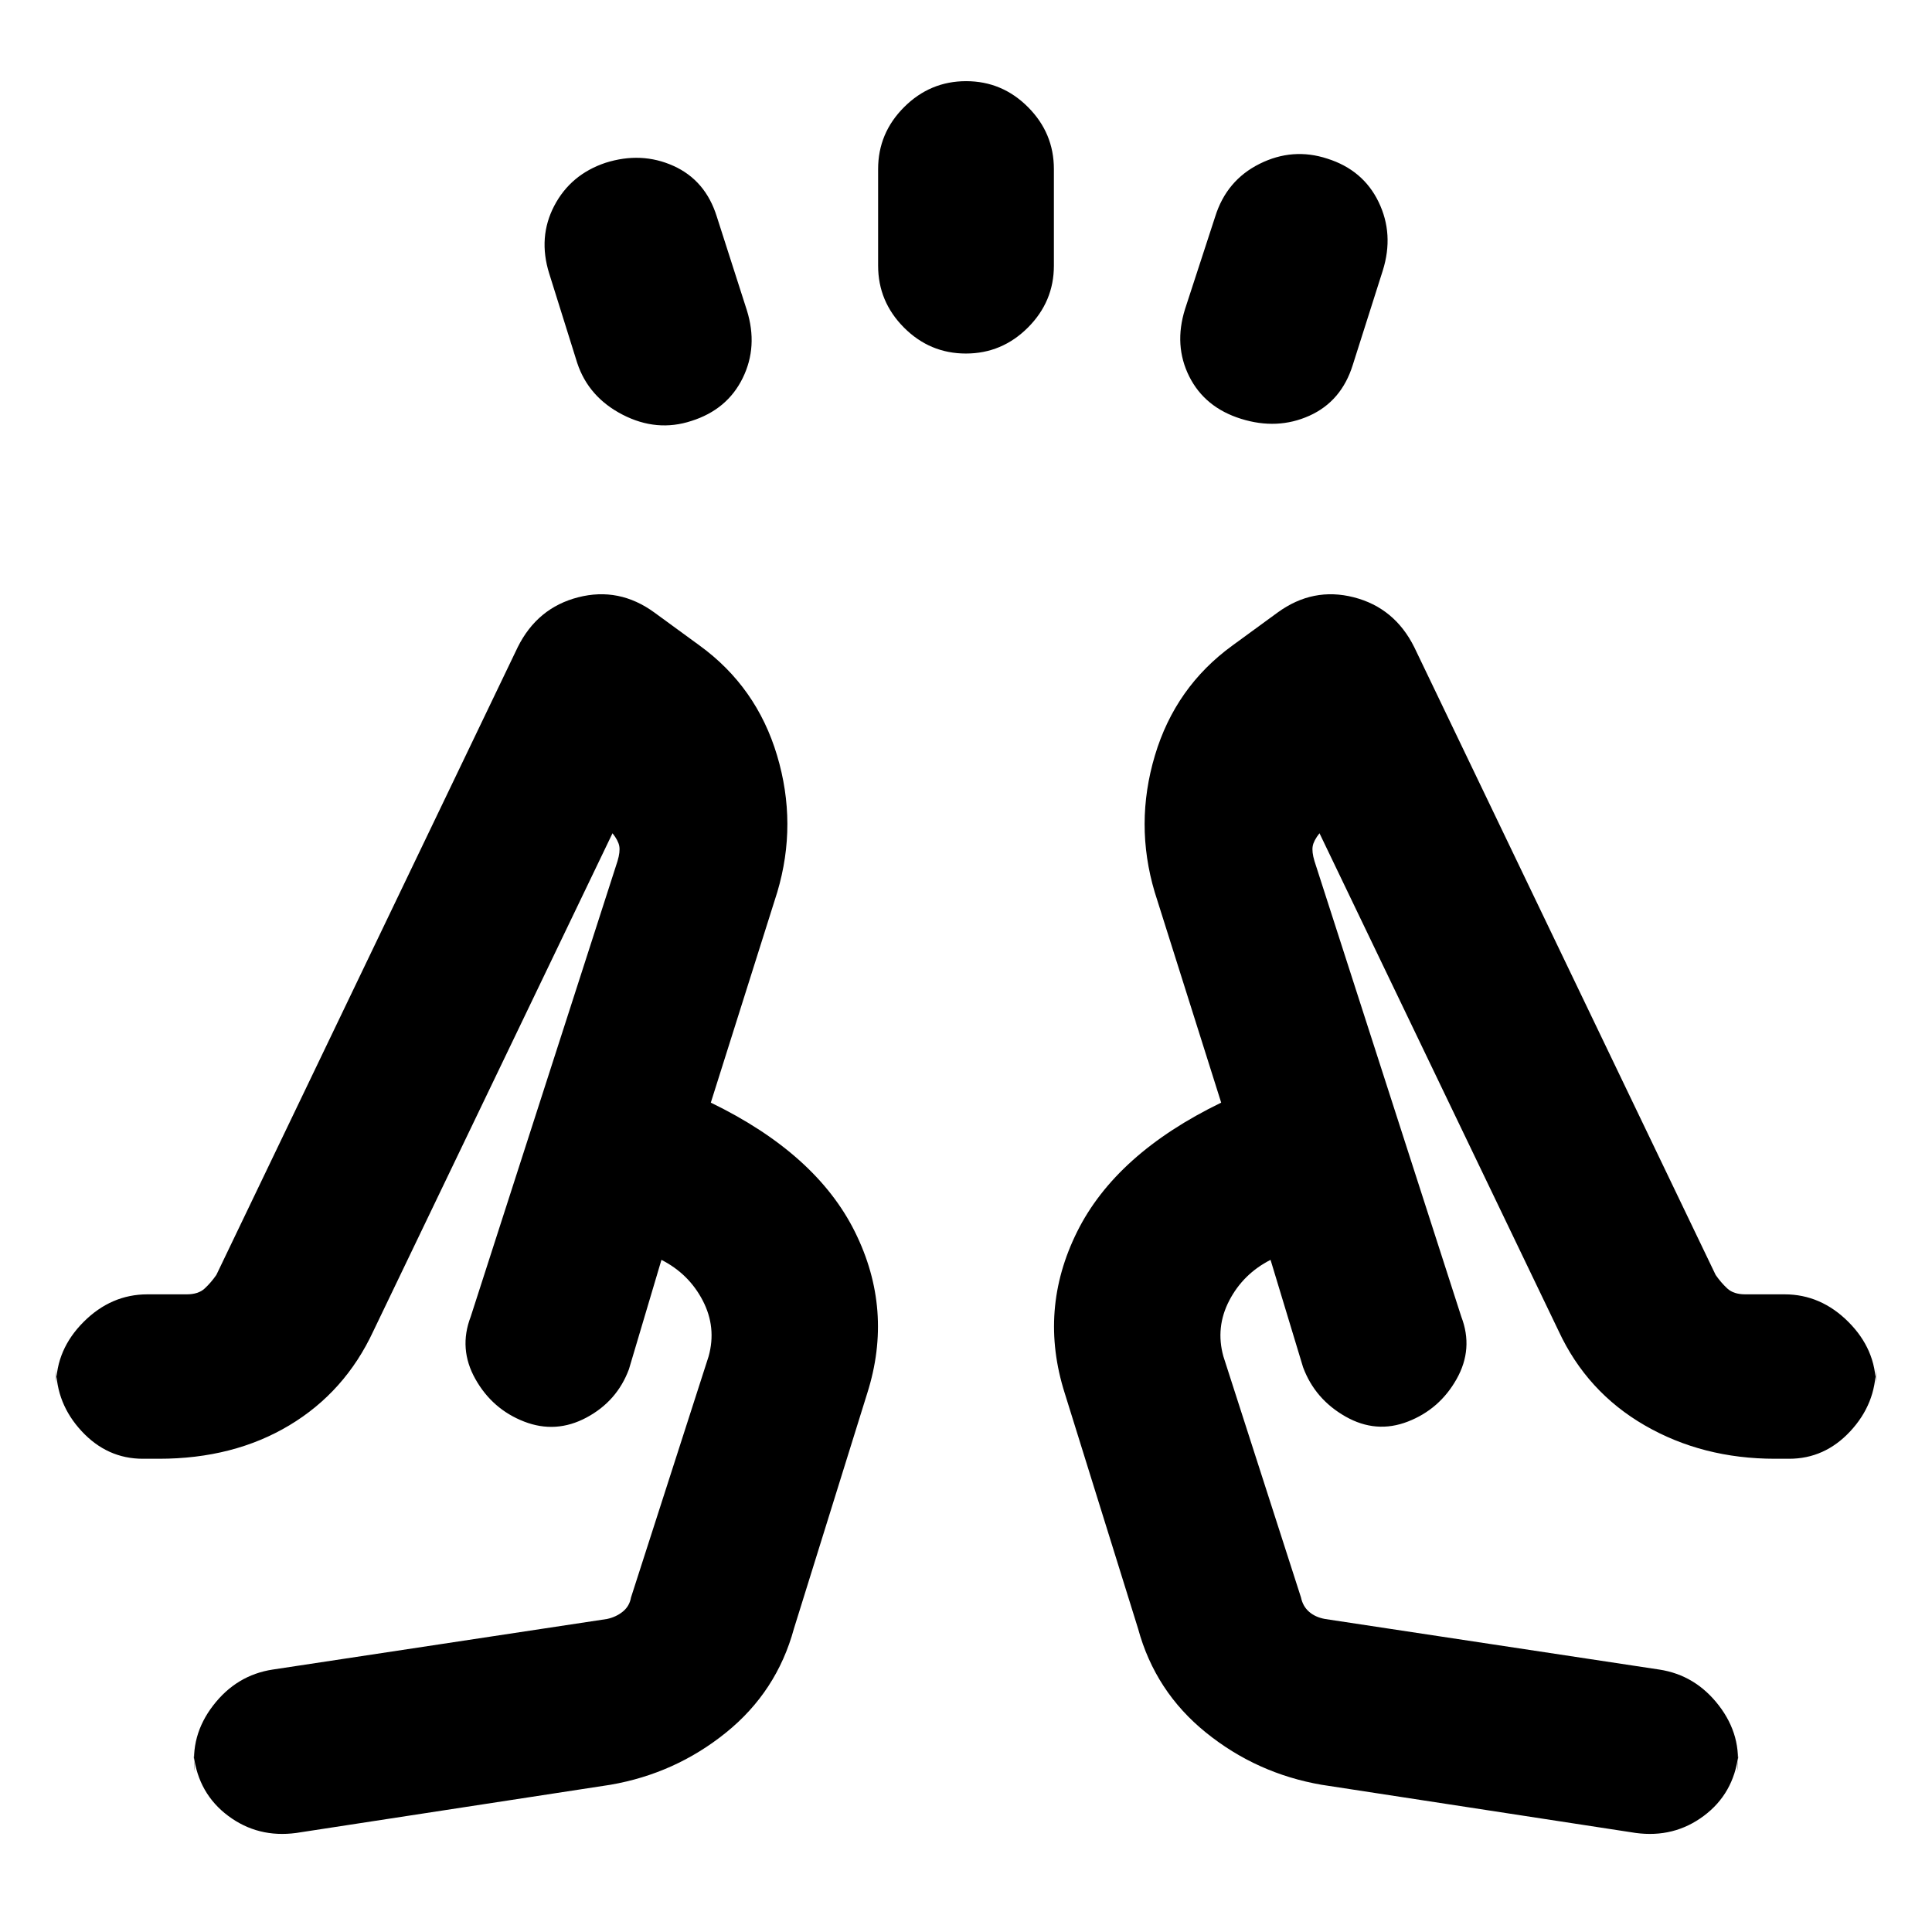 <svg xmlns="http://www.w3.org/2000/svg" height="20" viewBox="0 -960 960 960" width="20"><path d="m286.83-779.61-13.94-44.5q-5.63-18.02 2.51-33.61 8.15-15.58 25.49-21.39 17.81-5.63 33.73 1.53 15.92 7.17 21.55 25.19l14.94 46.56q5.63 18.03-2.07 33.7-7.69 15.67-25.5 21.3-17.17 5.63-34.13-3.09-16.95-8.73-22.58-25.69ZM436.33-828v-48q0-17.87 12.91-30.77 12.92-12.9 30.82-12.9t30.76 12.9q12.85 12.9 12.85 30.77v48q0 17.87-12.91 30.77-12.92 12.9-30.82 12.9t-30.76-12.9q-12.85-12.9-12.85-30.77Zm152.5 21.61 15-46q5.63-18.02 22.08-26.22 16.46-8.19 33.63-2.56 17.81 5.63 25.5 21.58 7.7 15.96 2.07 33.98l-14.94 47q-5.63 18.02-21.55 25.19-15.92 7.16-33.95 1.53-18.02-5.63-25.75-21.06-7.72-15.42-2.09-33.44ZM147.24-49.22q-19.03 2.57-33.82-8.46Q98.64-68.7 96.24-87.83l.63 8.48q-2.57-18.13 9.06-33.23 11.63-15.1 29.61-17.83l166.09-25.13q4.57-.99 7.87-3.69t4.04-6.99l38.57-119.82q4-14.41-2.92-27.72-6.92-13.3-20.52-20.22l-16.15 54.33q-5.91 15.91-21.11 24.03-15.2 8.12-30.98 1.99-15.78-6.13-24.22-21.15-8.45-15.02-2.32-30.96l72.96-226.41q1.37-4.61.87-7.4-.5-2.8-3.37-6.41L185.52-298.61q-14.06 30.26-41.78 46.86-27.73 16.6-64.74 16.6h-8q-17.7 0-30.41-13.68-12.7-13.67-12.7-31.69v9.04q0-18.02 13.67-31.69 13.68-13.68 31.7-13.68h19.52q5.78 0 8.91-2.89t5.81-6.74l149.76-311.95q9.76-19.59 30.07-24.79 20.3-5.19 37.82 7.57l22.5 16.43q28.31 20.58 38.48 54.62 10.17 34.03.11 67.86L353.2-412.11q52.34 25.39 71.6 64.19 19.27 38.79 6.14 80.18l-36.44 117q-8.5 31.26-33.73 51.64-25.23 20.38-57.49 25.95L147.24-49.22Zm509.48-23.93q-32.26-5.57-57.49-25.95-25.23-20.38-33.73-51.64l-36.44-117q-13.13-41.39 6.14-80.18 19.26-38.8 71.6-64.19l-33.04-104.63q-10.06-33.83.11-67.86 10.17-34.04 38.48-54.62l22.5-16.43q17.52-12.76 37.82-7.57 20.31 5.2 30.07 24.79L852.5-326.48q2.68 3.85 5.81 6.74 3.13 2.89 8.91 2.89h19.52q18.02 0 31.7 13.68 13.67 13.67 13.67 31.69v-9.04q0 18.02-12.7 31.69-12.71 13.68-30.41 13.68h-7q-36.01 0-64.74-16.6-28.72-16.6-42.78-46.86L655.65-545.96q-2.87 3.61-3.37 6.41-.5 2.79.87 7.4l72.96 226.41q6.13 15.94-2.32 30.96-8.44 15.02-24.22 21.15-15.78 6.13-30.98-2.49-15.2-8.62-21.11-24.53l-16.15-53.33q-13.6 6.92-20.52 20.22-6.92 13.31-2.92 27.72l38.57 119.82q.93 4.42 4.03 7.11 3.1 2.7 7.88 3.57l166.09 25.13q17.98 2.73 29.61 17.83 11.63 15.1 9.06 33.23l.63-8.48q-2.4 19.13-17.18 30.15-14.79 11.03-33.82 8.46L656.72-73.15Zm-25.39-260.83Zm-302.66 0Zm-68.19 80.35Zm439.04 0Z"/></svg>